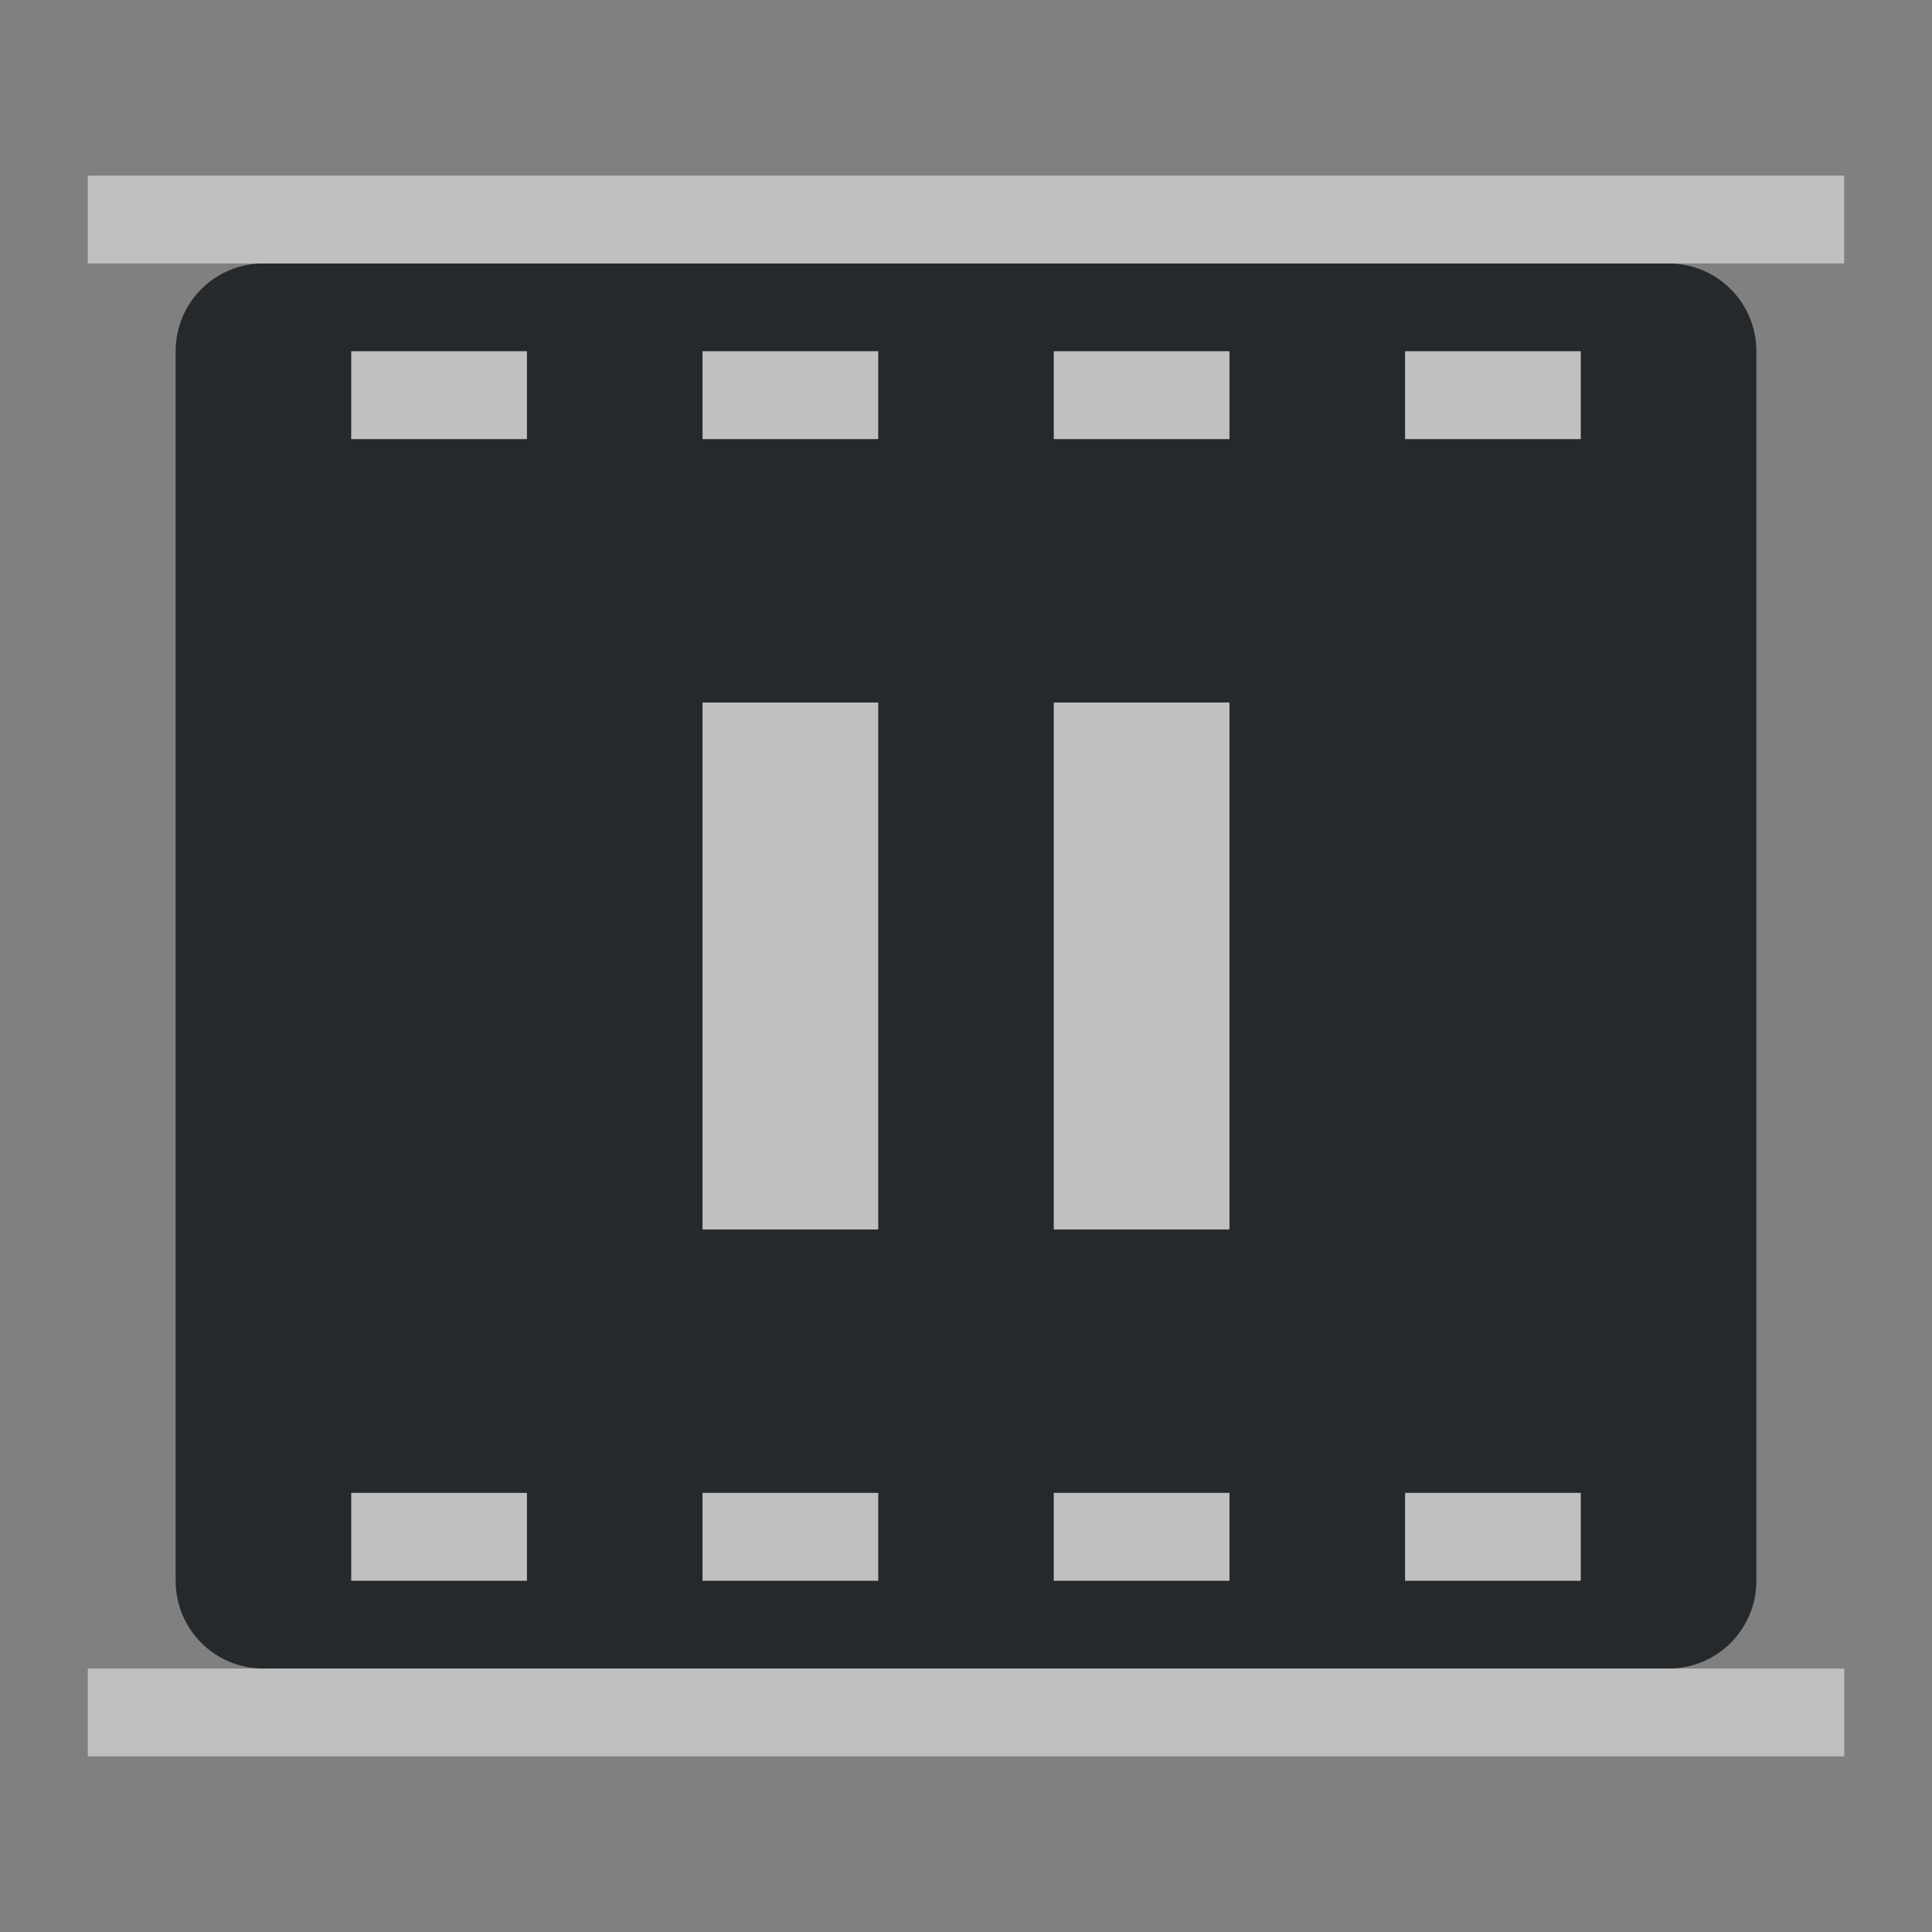 <?xml version="1.0" encoding="UTF-8"?>
<svg id="d" width="22" height="22" version="1.1" xmlns="http://www.w3.org/2000/svg" xmlns:cc="http://creativecommons.org/ns#" xmlns:dc="http://purl.org/dc/elements/1.1/" xmlns:rdf="http://www.w3.org/1999/02/22-rdf-syntax-ns#">
	<rect width="100%" height="100%" fill="#808080" stroke="none"/>
	<defs>
		<style id="current-color-scheme" type="text/css">.ColorScheme-Text{color:#090d11;}.ColorScheme-Background{color:#ffffff;}</style>
	</defs>
	<path id="c" d="m3 3c-0.554 0-1 0.446-1 1v14c0 0.554 0.446 1 1 1h16c0.554 0 1-0.446 1-1v-14c0-0.554-0.446-1-1-1zm1 1h2v1h-2zm4 0h2v1h-2zm4 0h2v1h-2zm4 0h2v1h-2zm-8 4h2v6h-2zm4 0h2v6h-2zm-8 9h2v1h-2zm4 0h2v1h-2zm4 0h2v1h-2zm4 0h2v1h-2z" style="fill:currentColor;fill-opacity:0.75;" class="ColorScheme-Text"/>
	<path id="a" d="m1 2v1h20v-1zm3 2v1h2v-1zm4 0v1h2v-1zm4 0v1h2v-1zm4 0v1h2v-1zm-8 4v6h2v-6zm4 0v6h2v-6zm-8 9v1h2v-1zm4 0v1h2v-1zm4 0v1h2v-1zm4 0v1h2v-1zm-15 2v1h20v-1z" style="fill:currentColor;fill-opacity:0.5;" class="ColorScheme-Background"/>
</svg>
